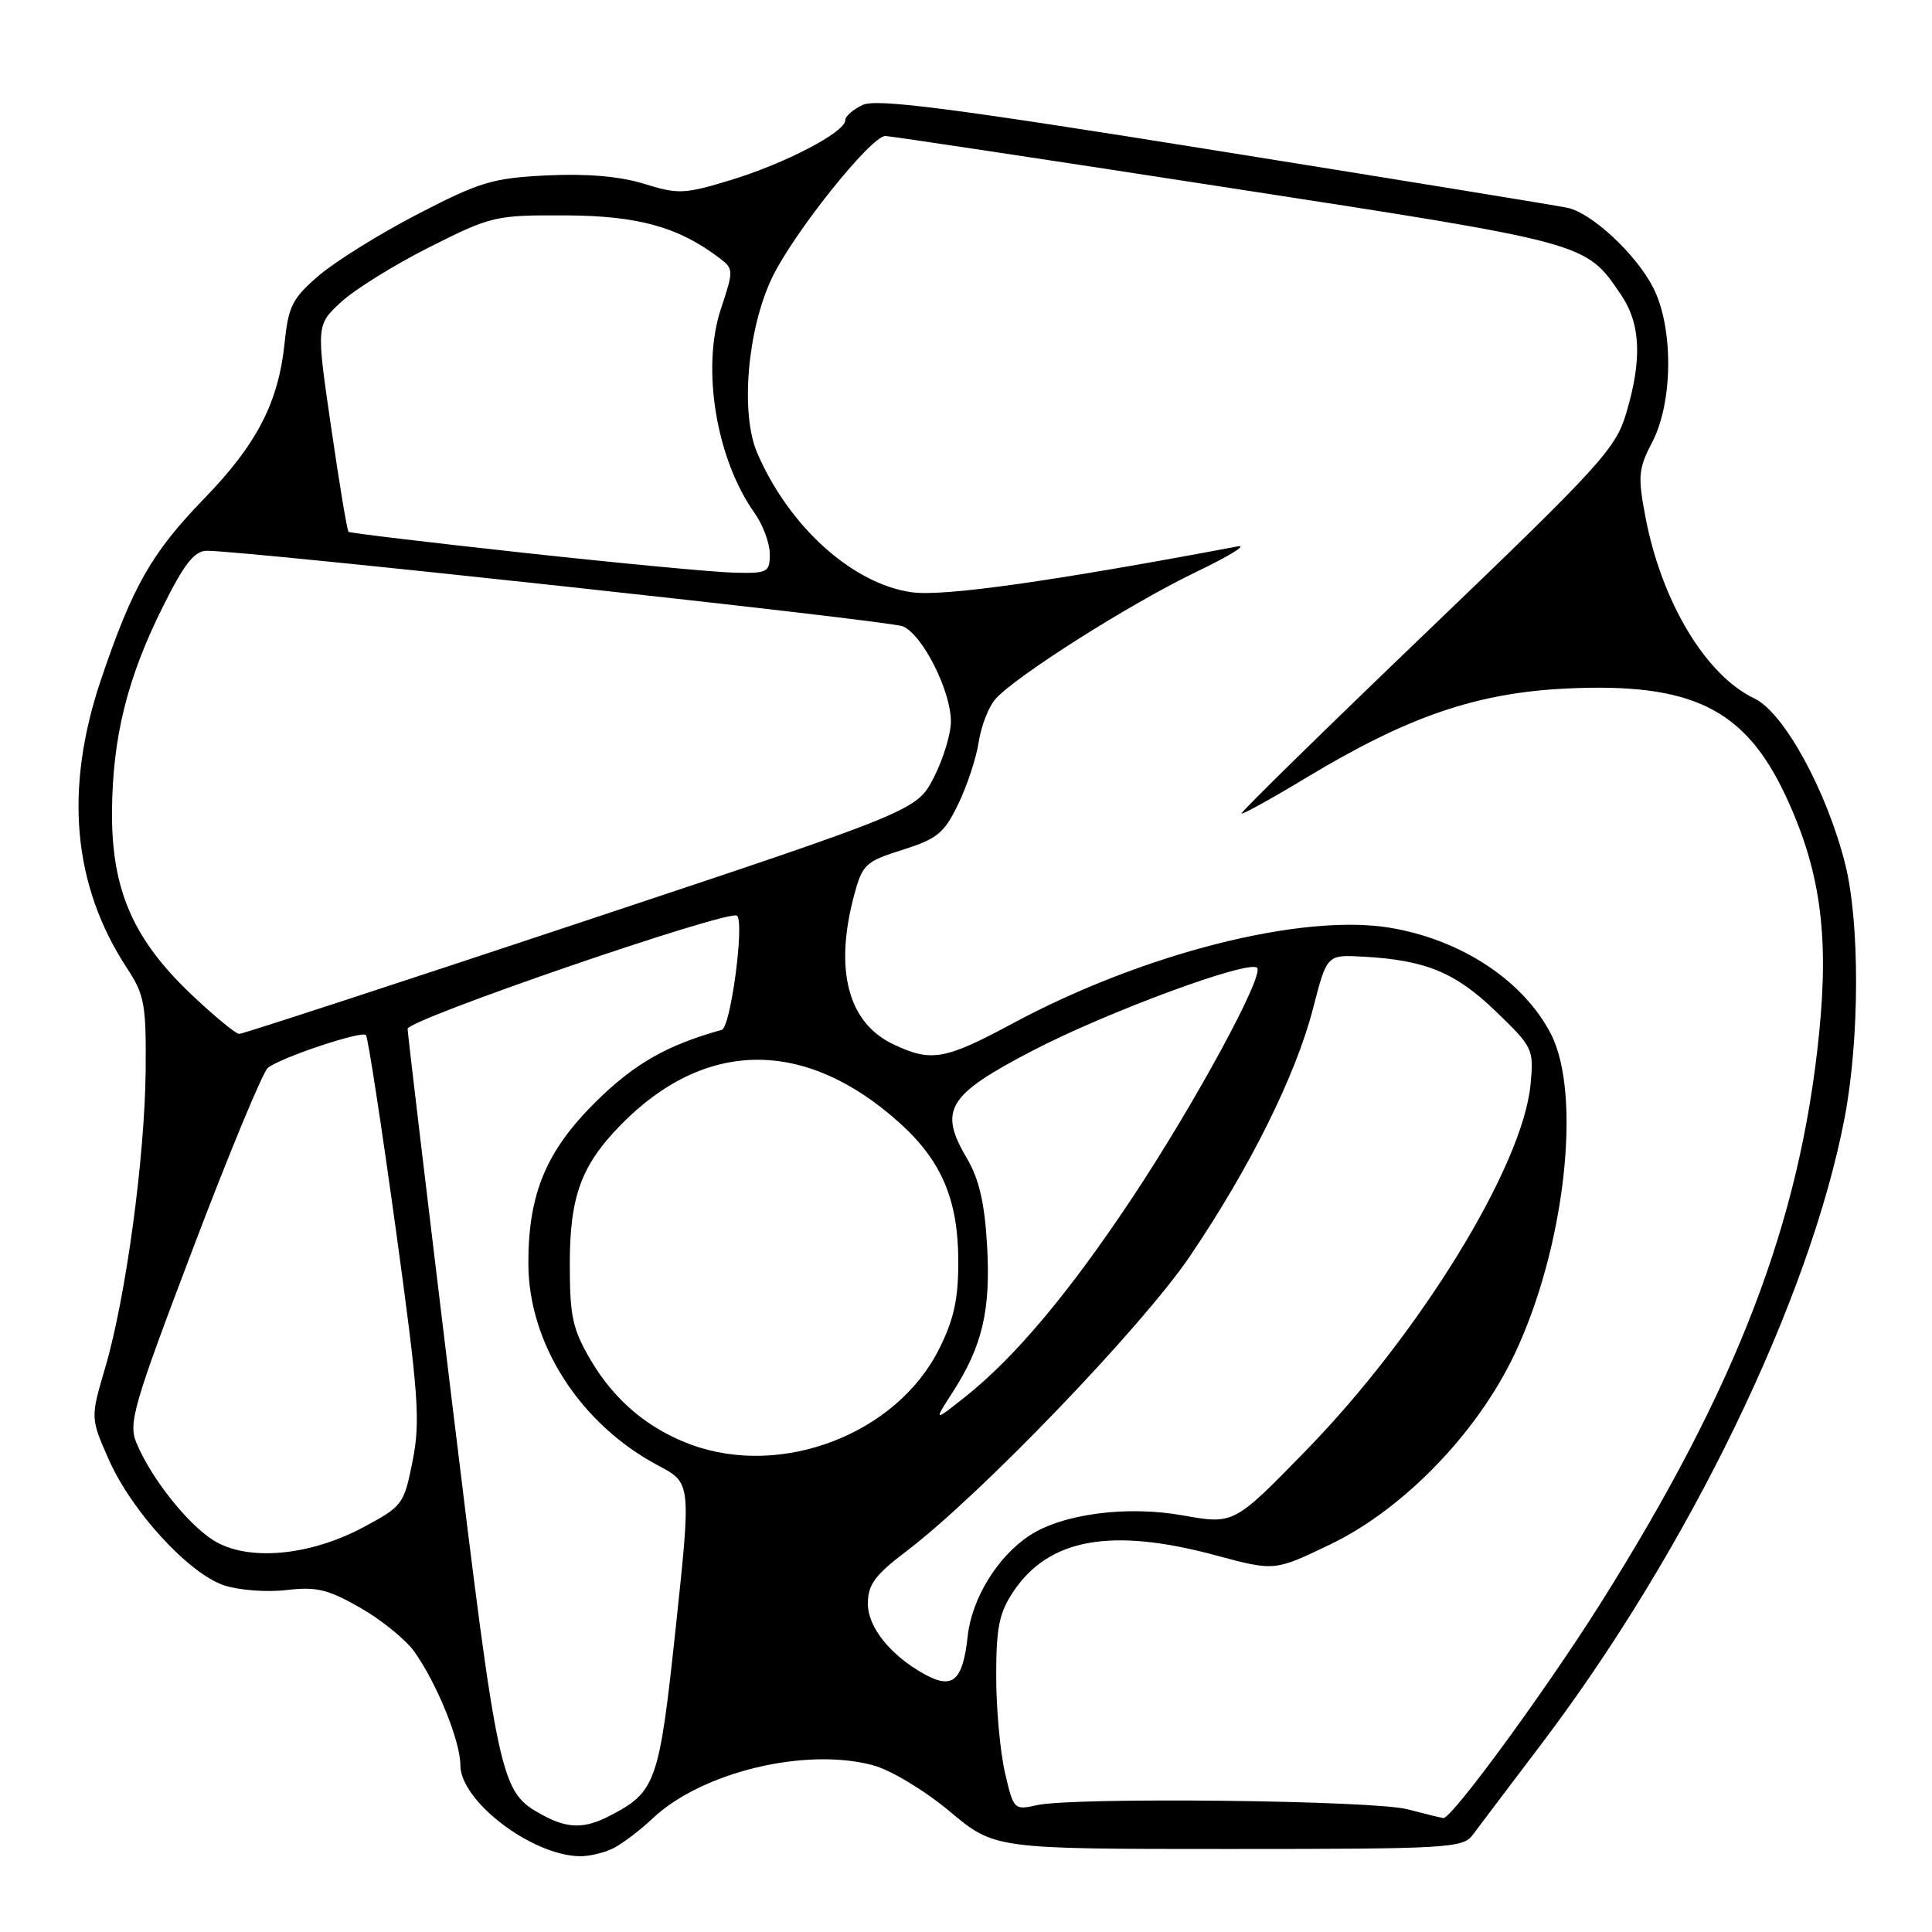 <?xml version="1.0" encoding="UTF-8" standalone="no"?>
<!DOCTYPE svg PUBLIC "-//W3C//DTD SVG 1.1//EN" "http://www.w3.org/Graphics/SVG/1.1/DTD/svg11.dtd" >
<svg xmlns="http://www.w3.org/2000/svg" xmlns:xlink="http://www.w3.org/1999/xlink" version="1.1" viewBox="0 0 256 256">
 <g >
 <path fill="currentColor"
d=" M 81.32 244.88 C 82.52 244.26 84.85 242.49 86.50 240.93 C 93.00 234.80 106.77 231.49 115.69 233.91 C 118.05 234.55 122.48 237.22 125.84 240.02 C 131.79 245.00 131.79 245.00 162.77 245.00 C 191.74 245.00 193.85 244.88 195.13 243.15 C 195.88 242.14 199.94 236.77 204.14 231.23 C 223.76 205.35 239.87 172.08 244.44 148.02 C 246.42 137.57 246.44 122.17 244.49 114.46 C 242.03 104.72 236.36 94.40 232.47 92.55 C 226.02 89.49 220.16 79.73 218.03 68.50 C 217.00 63.09 217.09 62.11 218.95 58.54 C 221.70 53.23 221.75 43.40 219.06 38.12 C 216.81 33.71 210.96 28.25 207.73 27.54 C 206.50 27.27 185.52 23.85 161.10 19.94 C 126.25 14.35 116.19 13.05 114.35 13.89 C 113.06 14.48 112.00 15.40 112.00 15.94 C 112.00 17.51 104.06 21.65 96.86 23.85 C 90.68 25.73 89.87 25.76 85.36 24.36 C 82.13 23.36 77.81 22.99 72.50 23.24 C 65.30 23.59 63.59 24.10 55.41 28.34 C 50.40 30.92 44.51 34.59 42.30 36.47 C 38.75 39.51 38.22 40.54 37.72 45.38 C 36.90 53.33 34.07 58.83 27.04 66.08 C 20.08 73.27 17.58 77.65 13.40 90.00 C 8.47 104.57 9.63 117.35 16.86 128.34 C 19.14 131.81 19.38 133.11 19.30 141.84 C 19.19 153.41 16.67 171.95 13.95 181.19 C 11.98 187.89 11.98 187.89 14.42 193.41 C 17.46 200.28 25.03 208.53 29.73 210.08 C 31.68 210.72 35.39 211.00 37.97 210.69 C 41.92 210.22 43.46 210.59 47.74 213.04 C 50.53 214.63 53.75 217.25 54.90 218.85 C 57.89 223.05 61.00 230.72 61.00 233.89 C 61.00 238.65 70.44 245.85 76.82 245.96 C 78.09 245.98 80.11 245.50 81.32 244.88 Z  M 71.89 240.50 C 66.26 237.44 66.07 236.58 59.87 185.57 C 56.66 159.13 54.02 136.97 54.01 136.33 C 54.00 135.09 96.74 120.41 97.67 121.34 C 98.66 122.33 96.81 136.14 95.64 136.46 C 88.42 138.47 84.13 140.90 79.07 145.87 C 72.40 152.42 69.99 158.14 70.01 167.43 C 70.03 178.07 76.89 188.73 87.25 194.21 C 91.58 196.50 91.58 196.50 89.54 215.66 C 87.35 236.22 86.92 237.44 80.80 240.60 C 77.44 242.34 75.23 242.32 71.89 240.50 Z  M 186.50 239.74 C 182.03 238.55 142.23 238.11 137.41 239.19 C 134.37 239.87 134.30 239.80 133.16 234.87 C 132.52 232.11 132.00 226.35 132.00 222.07 C 132.00 215.65 132.40 213.70 134.27 210.90 C 138.99 203.84 147.27 202.36 161.13 206.10 C 168.89 208.19 168.89 208.19 176.29 204.63 C 185.94 199.99 195.72 189.90 200.67 179.47 C 207.35 165.42 209.66 145.04 205.49 136.98 C 201.84 129.92 193.59 124.49 184.16 122.93 C 172.48 121.00 151.49 126.32 134.26 135.57 C 125.17 140.46 123.41 140.76 118.36 138.37 C 112.36 135.52 110.53 128.53 113.17 118.64 C 114.28 114.52 114.67 114.16 119.60 112.60 C 124.19 111.15 125.11 110.40 126.97 106.55 C 128.14 104.14 129.36 100.44 129.68 98.33 C 130.01 96.22 130.99 93.67 131.88 92.65 C 134.48 89.67 149.66 80.04 158.41 75.83 C 162.86 73.69 165.38 72.15 164.00 72.40 C 139.31 77.05 125.05 79.06 120.84 78.48 C 112.99 77.40 104.53 69.78 100.33 60.00 C 98.10 54.82 99.01 43.81 102.23 36.95 C 104.99 31.06 115.41 17.99 117.33 18.02 C 117.97 18.03 138.44 21.11 162.82 24.88 C 210.50 32.23 210.07 32.12 214.75 38.99 C 217.40 42.88 217.62 47.56 215.49 54.73 C 214.09 59.45 212.14 61.59 189.13 83.66 C 175.46 96.77 164.38 107.63 164.51 107.79 C 164.64 107.95 168.52 105.81 173.12 103.03 C 186.61 94.90 195.67 91.80 207.61 91.23 C 224.11 90.45 231.16 93.88 236.54 105.31 C 241.16 115.12 242.38 123.67 241.04 136.95 C 238.53 161.92 230.14 183.79 212.03 212.53 C 204.78 224.03 192.33 241.04 191.25 240.90 C 190.84 240.84 188.70 240.32 186.50 239.74 Z  M 122.50 221.84 C 118.00 219.35 115.00 215.63 115.00 212.52 C 115.00 209.95 115.90 208.73 120.21 205.46 C 129.96 198.04 151.32 175.82 157.64 166.50 C 165.60 154.77 171.71 142.47 173.99 133.61 C 175.82 126.50 175.82 126.50 180.59 126.76 C 188.89 127.21 192.84 128.84 198.19 134.00 C 203.15 138.78 203.25 139.00 202.80 143.74 C 201.76 154.53 188.16 176.69 173.06 192.19 C 163.50 202.00 163.50 202.00 156.74 200.80 C 149.33 199.47 140.80 200.59 136.43 203.46 C 132.20 206.22 128.78 211.78 128.23 216.76 C 127.57 222.74 126.26 223.91 122.50 221.84 Z  M 28.28 204.10 C 24.80 201.90 20.00 195.83 18.08 191.19 C 16.99 188.57 17.66 186.26 25.58 165.40 C 30.36 152.81 34.82 142.05 35.49 141.50 C 37.14 140.15 47.89 136.55 48.49 137.15 C 48.75 137.42 50.51 148.87 52.41 162.61 C 55.47 184.83 55.72 188.25 54.68 193.55 C 53.53 199.34 53.36 199.58 48.18 202.35 C 41.00 206.20 32.76 206.92 28.28 204.10 Z  M 91.59 191.43 C 85.90 189.34 81.42 185.57 78.27 180.22 C 75.87 176.12 75.50 174.44 75.50 167.50 C 75.50 158.55 77.01 154.42 82.23 149.08 C 93.41 137.64 106.71 137.54 119.20 148.79 C 124.76 153.80 126.95 158.95 126.98 167.05 C 126.99 172.10 126.42 174.78 124.45 178.72 C 118.84 189.98 103.66 195.85 91.59 191.43 Z  M 126.25 184.45 C 130.18 178.34 131.29 173.58 130.79 164.99 C 130.47 159.39 129.73 156.21 128.12 153.49 C 124.33 147.06 125.54 145.09 136.80 139.23 C 146.67 134.09 165.48 127.15 166.57 128.24 C 167.56 129.23 158.28 146.31 149.96 158.82 C 141.61 171.37 134.44 179.90 127.84 185.13 C 123.71 188.40 123.71 188.40 126.25 184.45 Z  M 25.45 131.86 C 17.65 124.49 14.79 117.93 14.84 107.60 C 14.90 97.72 16.86 89.80 21.65 80.25 C 24.42 74.70 25.77 73.00 27.39 72.98 C 32.30 72.95 117.69 82.21 119.62 82.99 C 122.21 84.03 126.00 91.53 126.00 95.60 C 126.00 97.24 124.99 100.56 123.75 102.99 C 121.50 107.40 121.50 107.40 77.01 122.20 C 52.54 130.34 32.15 137.00 31.70 137.00 C 31.25 137.00 28.44 134.69 25.45 131.86 Z  M 69.50 73.26 C 56.85 71.88 46.35 70.62 46.18 70.47 C 46.00 70.31 44.96 64.09 43.88 56.63 C 41.90 43.07 41.90 43.07 45.20 40.02 C 47.01 38.35 52.29 35.07 56.92 32.74 C 65.11 28.62 65.62 28.50 74.92 28.54 C 84.55 28.58 89.92 30.07 95.39 34.24 C 97.21 35.62 97.21 35.85 95.53 40.91 C 92.91 48.78 94.90 60.83 99.98 67.97 C 101.09 69.53 102.00 71.98 102.00 73.40 C 102.00 75.85 101.73 75.99 97.25 75.88 C 94.64 75.82 82.15 74.64 69.50 73.26 Z "/>
</g>
</svg>